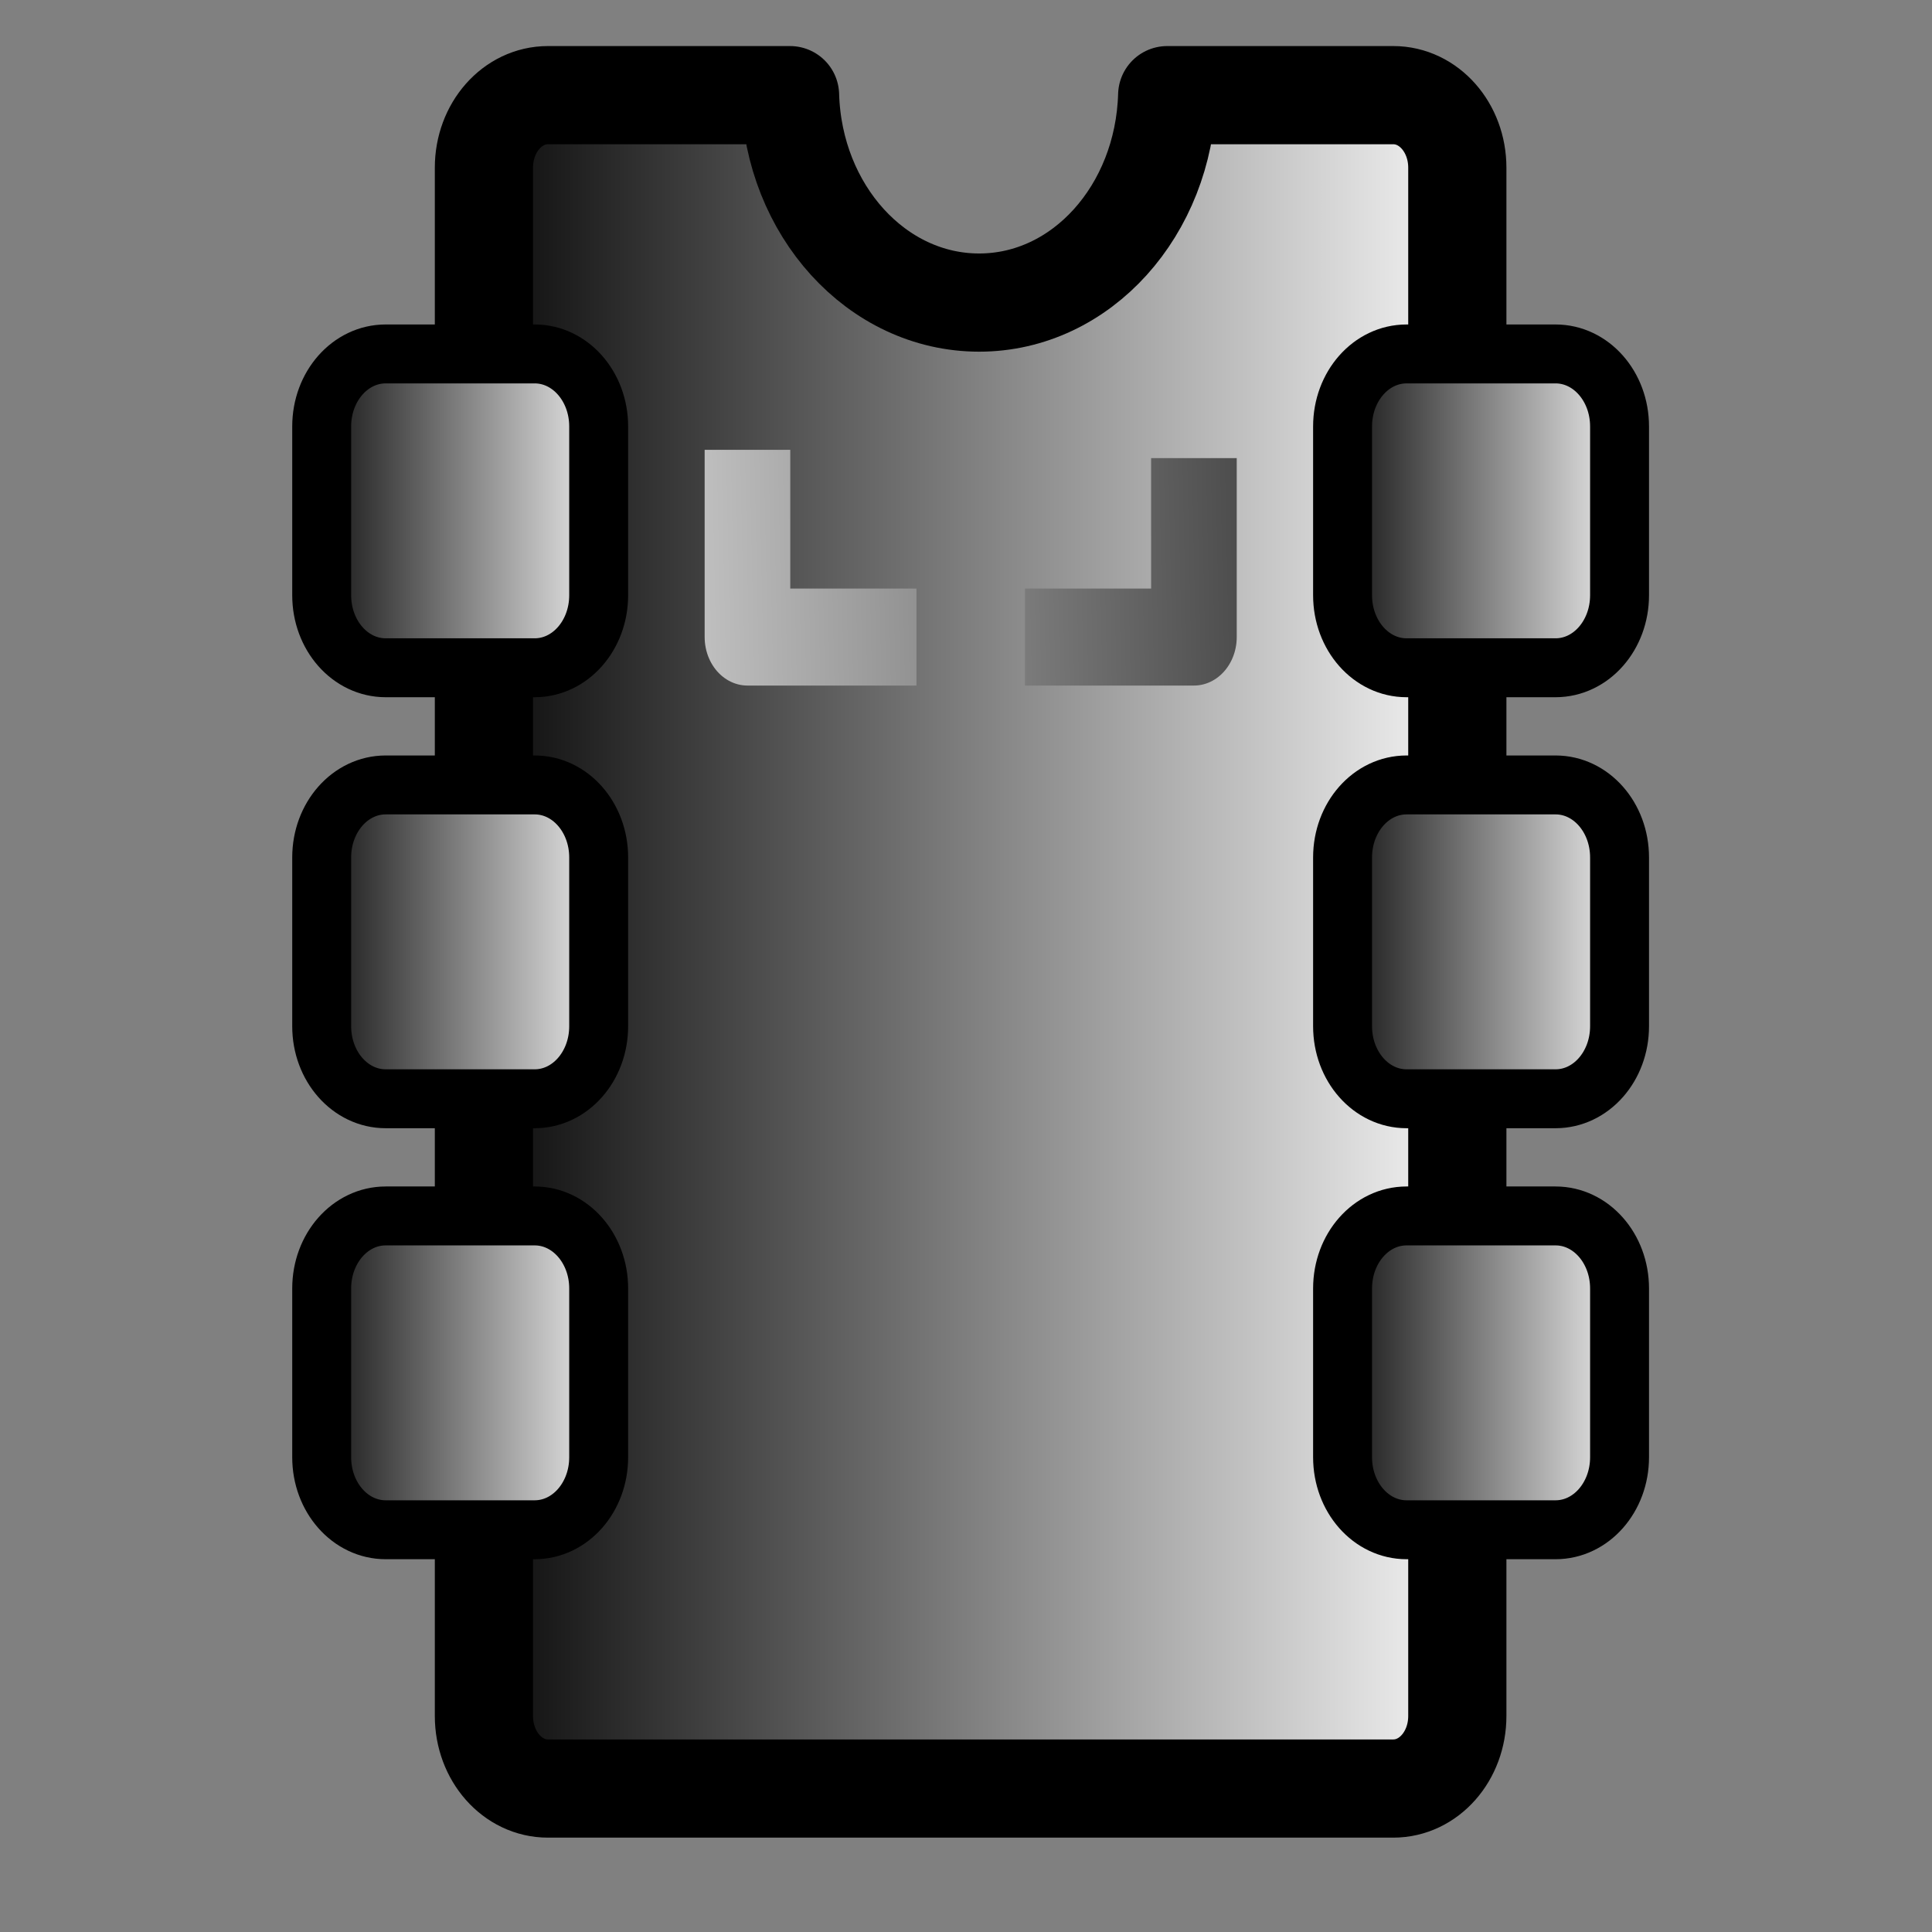 <?xml version="1.0" encoding="UTF-8" standalone="no"?>
<svg
   xmlns:dc="http://purl.org/dc/elements/1.1/"
   xmlns:cc="http://web.resource.org/cc/"
   xmlns:rdf="http://www.w3.org/1999/02/22-rdf-syntax-ns#"
   xmlns:svg="http://www.w3.org/2000/svg"
   xmlns="http://www.w3.org/2000/svg"
   xmlns:xlink="http://www.w3.org/1999/xlink"
   xmlns:sodipodi="http://sodipodi.sourceforge.net/DTD/sodipodi-0.dtd"
   xmlns:inkscape="http://www.inkscape.org/namespaces/inkscape"
   sodipodi:docbase="/media/disk-hda2/my-svg"
   sodipodi:docname="ic.svg"
   inkscape:version="0.44"
   sodipodi:version="0.32"
   id="svg1"
   x="0"
   y="0"
   version="1.0"
   _SVGFile__filename="oldscale/apps/bug.svg"
   width="256"
   height="256">
  <rect width="100%" height="100%" fill="#808080" stroke="none"/>
  <sodipodi:namedview
     inkscape:current-layer="svg1"
     inkscape:window-y="68"
     inkscape:window-x="0"
     inkscape:window-height="644"
     inkscape:window-width="1014"
     inkscape:cy="130.04205"
     inkscape:cx="128"
     inkscape:zoom="1.6796875"
     inkscape:pageshadow="2"
     inkscape:pageopacity="0.0"
     borderopacity="1.0"
     bordercolor="#666666"
     pagecolor="#ffffff"
     id="base"
     width="256px"
     height="256px" />
  <defs
     id="defs3">
    <linearGradient
       id="linearGradient2872">
      <stop
         style="stop-color:#943333;stop-opacity:1;"
         offset="0"
         id="stop2874" />
      <stop
         id="stop2880"
         offset="0.5"
         style="stop-color:#3b1b1b;stop-opacity:0.498;" />
      <stop
         style="stop-color:black;stop-opacity:0;"
         offset="1"
         id="stop2876" />
    </linearGradient>
    <linearGradient
       inkscape:collect="always"
       id="linearGradient2858">
      <stop
         style="stop-color:black;stop-opacity:1;"
         offset="0"
         id="stop2860" />
      <stop
         style="stop-color:black;stop-opacity:0;"
         offset="1"
         id="stop2862" />
    </linearGradient>
    <linearGradient
       id="linearGradient1160">
      <stop
         offset="0"
         id="stop1161"
         style="stop-color: #000000;stop-opacity: 1.0;" />
      <stop
         offset="1"
         id="stop1162"
         style="stop-color:#ffffff;stop-opacity:1;" />
    </linearGradient>
    <linearGradient
       id="linearGradient1163"
       xlink:href="#linearGradient1160" />
    <linearGradient
       inkscape:collect="always"
       xlink:href="#linearGradient1160"
       id="linearGradient2788"
       x1="7.08"
       y1="17.114"
       x2="18.338"
       y2="17.114"
       gradientUnits="userSpaceOnUse"
       gradientTransform="matrix(3.912,0,0,4.432,11.262,-8.158)" />
    <linearGradient
       inkscape:collect="always"
       xlink:href="#linearGradient1160"
       id="linearGradient2796"
       x1="11.951"
       y1="30"
       x2="48.049"
       y2="30"
       gradientUnits="userSpaceOnUse"
       gradientTransform="matrix(3.912,0,0,4.432,11.262,-8.158)" />
    <linearGradient
       inkscape:collect="always"
       xlink:href="#linearGradient1160"
       id="linearGradient2804"
       x1="7.08"
       y1="30"
       x2="18.338"
       y2="30"
       gradientUnits="userSpaceOnUse"
       gradientTransform="matrix(3.912,0,0,4.432,11.262,-8.158)" />
    <linearGradient
       inkscape:collect="always"
       xlink:href="#linearGradient1160"
       id="linearGradient2812"
       x1="7.08"
       y1="42.886"
       x2="18.338"
       y2="42.886"
       gradientUnits="userSpaceOnUse"
       gradientTransform="matrix(3.912,0,0,4.432,11.262,-8.158)" />
    <linearGradient
       inkscape:collect="always"
       xlink:href="#linearGradient1160"
       id="linearGradient2820"
       x1="41.662"
       y1="17.114"
       x2="52.92"
       y2="17.114"
       gradientUnits="userSpaceOnUse"
       gradientTransform="matrix(3.912,0,0,4.432,11.262,-8.158)" />
    <linearGradient
       inkscape:collect="always"
       xlink:href="#linearGradient1160"
       id="linearGradient2828"
       x1="41.662"
       y1="30"
       x2="52.92"
       y2="30"
       gradientUnits="userSpaceOnUse"
       gradientTransform="matrix(3.912,0,0,4.432,11.262,-8.158)" />
    <linearGradient
       inkscape:collect="always"
       xlink:href="#linearGradient1160"
       id="linearGradient2836"
       x1="41.662"
       y1="42.886"
       x2="52.92"
       y2="42.886"
       gradientUnits="userSpaceOnUse"
       gradientTransform="matrix(3.912,0,0,4.432,11.262,-8.158)" />
    <linearGradient
       inkscape:collect="always"
       xlink:href="#linearGradient2858"
       id="linearGradient2864"
       x1="21.189"
       y1="18.088"
       x2="38.811"
       y2="18.088"
       gradientUnits="userSpaceOnUse" />
    <linearGradient
       inkscape:collect="always"
       xlink:href="#linearGradient1160"
       id="linearGradient2888"
       x1="51.327"
       y1="18.088"
       x2="10.733"
       y2="19.039"
       gradientUnits="userSpaceOnUse" />
    <linearGradient
       inkscape:collect="always"
       xlink:href="#linearGradient1160"
       id="linearGradient1904"
       gradientUnits="userSpaceOnUse"
       x1="51.327"
       y1="18.088"
       x2="10.733"
       y2="19.039" />
    <linearGradient
       inkscape:collect="always"
       xlink:href="#linearGradient1160"
       id="linearGradient1906"
       gradientUnits="userSpaceOnUse"
       x1="51.327"
       y1="18.088"
       x2="10.733"
       y2="19.039" />
  </defs>
  <path
     id="path945"
     d="M 72.606,12.609 C 67.906,12.609 64.122,16.895 64.122,22.221 L 64.122,227.379 C 64.122,232.704 67.906,236.991 72.606,236.991 L 184.618,236.991 C 189.318,236.991 193.102,232.704 193.102,227.379 L 193.102,22.221 C 193.102,16.895 189.318,12.609 184.618,12.609 L 154.66,12.609 C 154.22,27.869 143.314,40.093 129.739,40.093 C 116.164,40.093 105.125,27.869 104.685,12.609 L 72.606,12.609 z "
     style="font-size:12px;fill:url(#linearGradient2796);fill-opacity:1;fill-rule:evenodd;stroke:black;stroke-width:13.011;stroke-linecap:round;stroke-linejoin:round;stroke-opacity:1" />
  <path
     id="path946"
     d="M 51.108,46.898 C 46.408,46.898 42.625,51.185 42.625,56.51 L 42.625,78.87 C 42.625,84.195 46.408,88.482 51.108,88.482 L 70.843,88.482 C 75.543,88.482 79.327,84.195 79.327,78.87 L 79.327,56.51 C 79.327,51.185 75.543,46.898 70.843,46.898 L 51.108,46.898 z "
     style="font-size:12px;fill:url(#linearGradient2788);fill-opacity:1;fill-rule:evenodd;stroke:black;stroke-width:7.807;stroke-linecap:round;stroke-linejoin:round;stroke-opacity:1" />
  <path
     id="path947"
     d="M 51.108,104.008 C 46.408,104.008 42.625,108.295 42.625,113.62 L 42.625,135.979 C 42.625,141.305 46.408,145.592 51.108,145.592 L 70.843,145.592 C 75.543,145.592 79.327,141.305 79.327,135.979 L 79.327,113.62 C 79.327,108.295 75.543,104.008 70.843,104.008 L 51.108,104.008 z "
     style="font-size:12px;fill:url(#linearGradient2804);fill-opacity:1;fill-rule:evenodd;stroke:black;stroke-width:7.807;stroke-linecap:round;stroke-linejoin:round;stroke-opacity:1" />
  <path
     id="path948"
     d="M 51.108,161.118 C 46.408,161.118 42.625,165.405 42.625,170.73 L 42.625,193.089 C 42.625,198.414 46.408,202.701 51.108,202.701 L 70.843,202.701 C 75.543,202.701 79.327,198.414 79.327,193.089 L 79.327,170.73 C 79.327,165.405 75.543,161.118 70.843,161.118 L 51.108,161.118 z "
     style="font-size:12px;fill:url(#linearGradient2812);fill-opacity:1;fill-rule:evenodd;stroke:black;stroke-width:7.807;stroke-linecap:round;stroke-linejoin:round;stroke-opacity:1" />
  <path
     id="path949"
     d="M 186.381,46.898 C 181.681,46.898 177.897,51.185 177.897,56.51 L 177.897,78.87 C 177.897,84.195 181.681,88.482 186.381,88.482 L 206.115,88.482 C 210.815,88.482 214.599,84.195 214.599,78.87 L 214.599,56.51 C 214.599,51.185 210.815,46.898 206.115,46.898 L 186.381,46.898 z "
     style="font-size:12px;fill:url(#linearGradient2820);fill-opacity:1;fill-rule:evenodd;stroke:black;stroke-width:7.807;stroke-linecap:round;stroke-linejoin:round;stroke-opacity:1" />
  <path
     id="path950"
     d="M 186.381,104.008 C 181.681,104.008 177.897,108.295 177.897,113.62 L 177.897,135.979 C 177.897,141.305 181.681,145.592 186.381,145.592 L 206.115,145.592 C 210.815,145.592 214.599,141.305 214.599,135.979 L 214.599,113.62 C 214.599,108.295 210.815,104.008 206.115,104.008 L 186.381,104.008 z "
     style="font-size:12px;fill:url(#linearGradient2828);fill-opacity:1;fill-rule:evenodd;stroke:black;stroke-width:7.807;stroke-linecap:round;stroke-linejoin:round;stroke-opacity:1" />
  <path
     id="path951"
     d="M 186.381,161.118 C 181.681,161.118 177.897,165.405 177.897,170.73 L 177.897,193.089 C 177.897,198.414 181.681,202.701 186.381,202.701 L 206.115,202.701 C 210.815,202.701 214.599,198.414 214.599,193.089 L 214.599,170.73 C 214.599,165.405 210.815,161.118 206.115,161.118 L 186.381,161.118 z "
     style="font-size:12px;fill:url(#linearGradient2836);fill-opacity:1;fill-rule:evenodd;stroke:black;stroke-width:7.807;stroke-linecap:round;stroke-linejoin:round;stroke-opacity:1" />
  <g
     id="g2838"
     style="fill:none;fill-opacity:1;stroke:url(#linearGradient2864);stroke-opacity:1"
     transform="matrix(3.912,0,0,4.432,11.262,-8.158)">
    <g
       id="g2866"
       style="stroke:url(#linearGradient2888);stroke-width:2.9;stroke-miterlimit:4;stroke-dasharray:none;stroke-opacity:1">
      <path
         id="path836"
         d="M 22.439,15.289 L 22.439,20.887 L 28.162,20.887"
         style="font-size:12px;fill:none;fill-opacity:1;fill-rule:evenodd;stroke:url(#linearGradient1904);stroke-width:2.9;stroke-linejoin:round;stroke-miterlimit:4;stroke-dasharray:none;stroke-opacity:1" />
      <path
         id="path837"
         d="M 37.561,15.537 L 37.561,20.887 L 31.838,20.887"
         style="font-size:12px;fill:none;fill-opacity:1;fill-rule:evenodd;stroke:url(#linearGradient1906);stroke-width:2.9;stroke-linejoin:round;stroke-miterlimit:4;stroke-dasharray:none;stroke-opacity:1" />
    </g>
  </g>
</svg>
